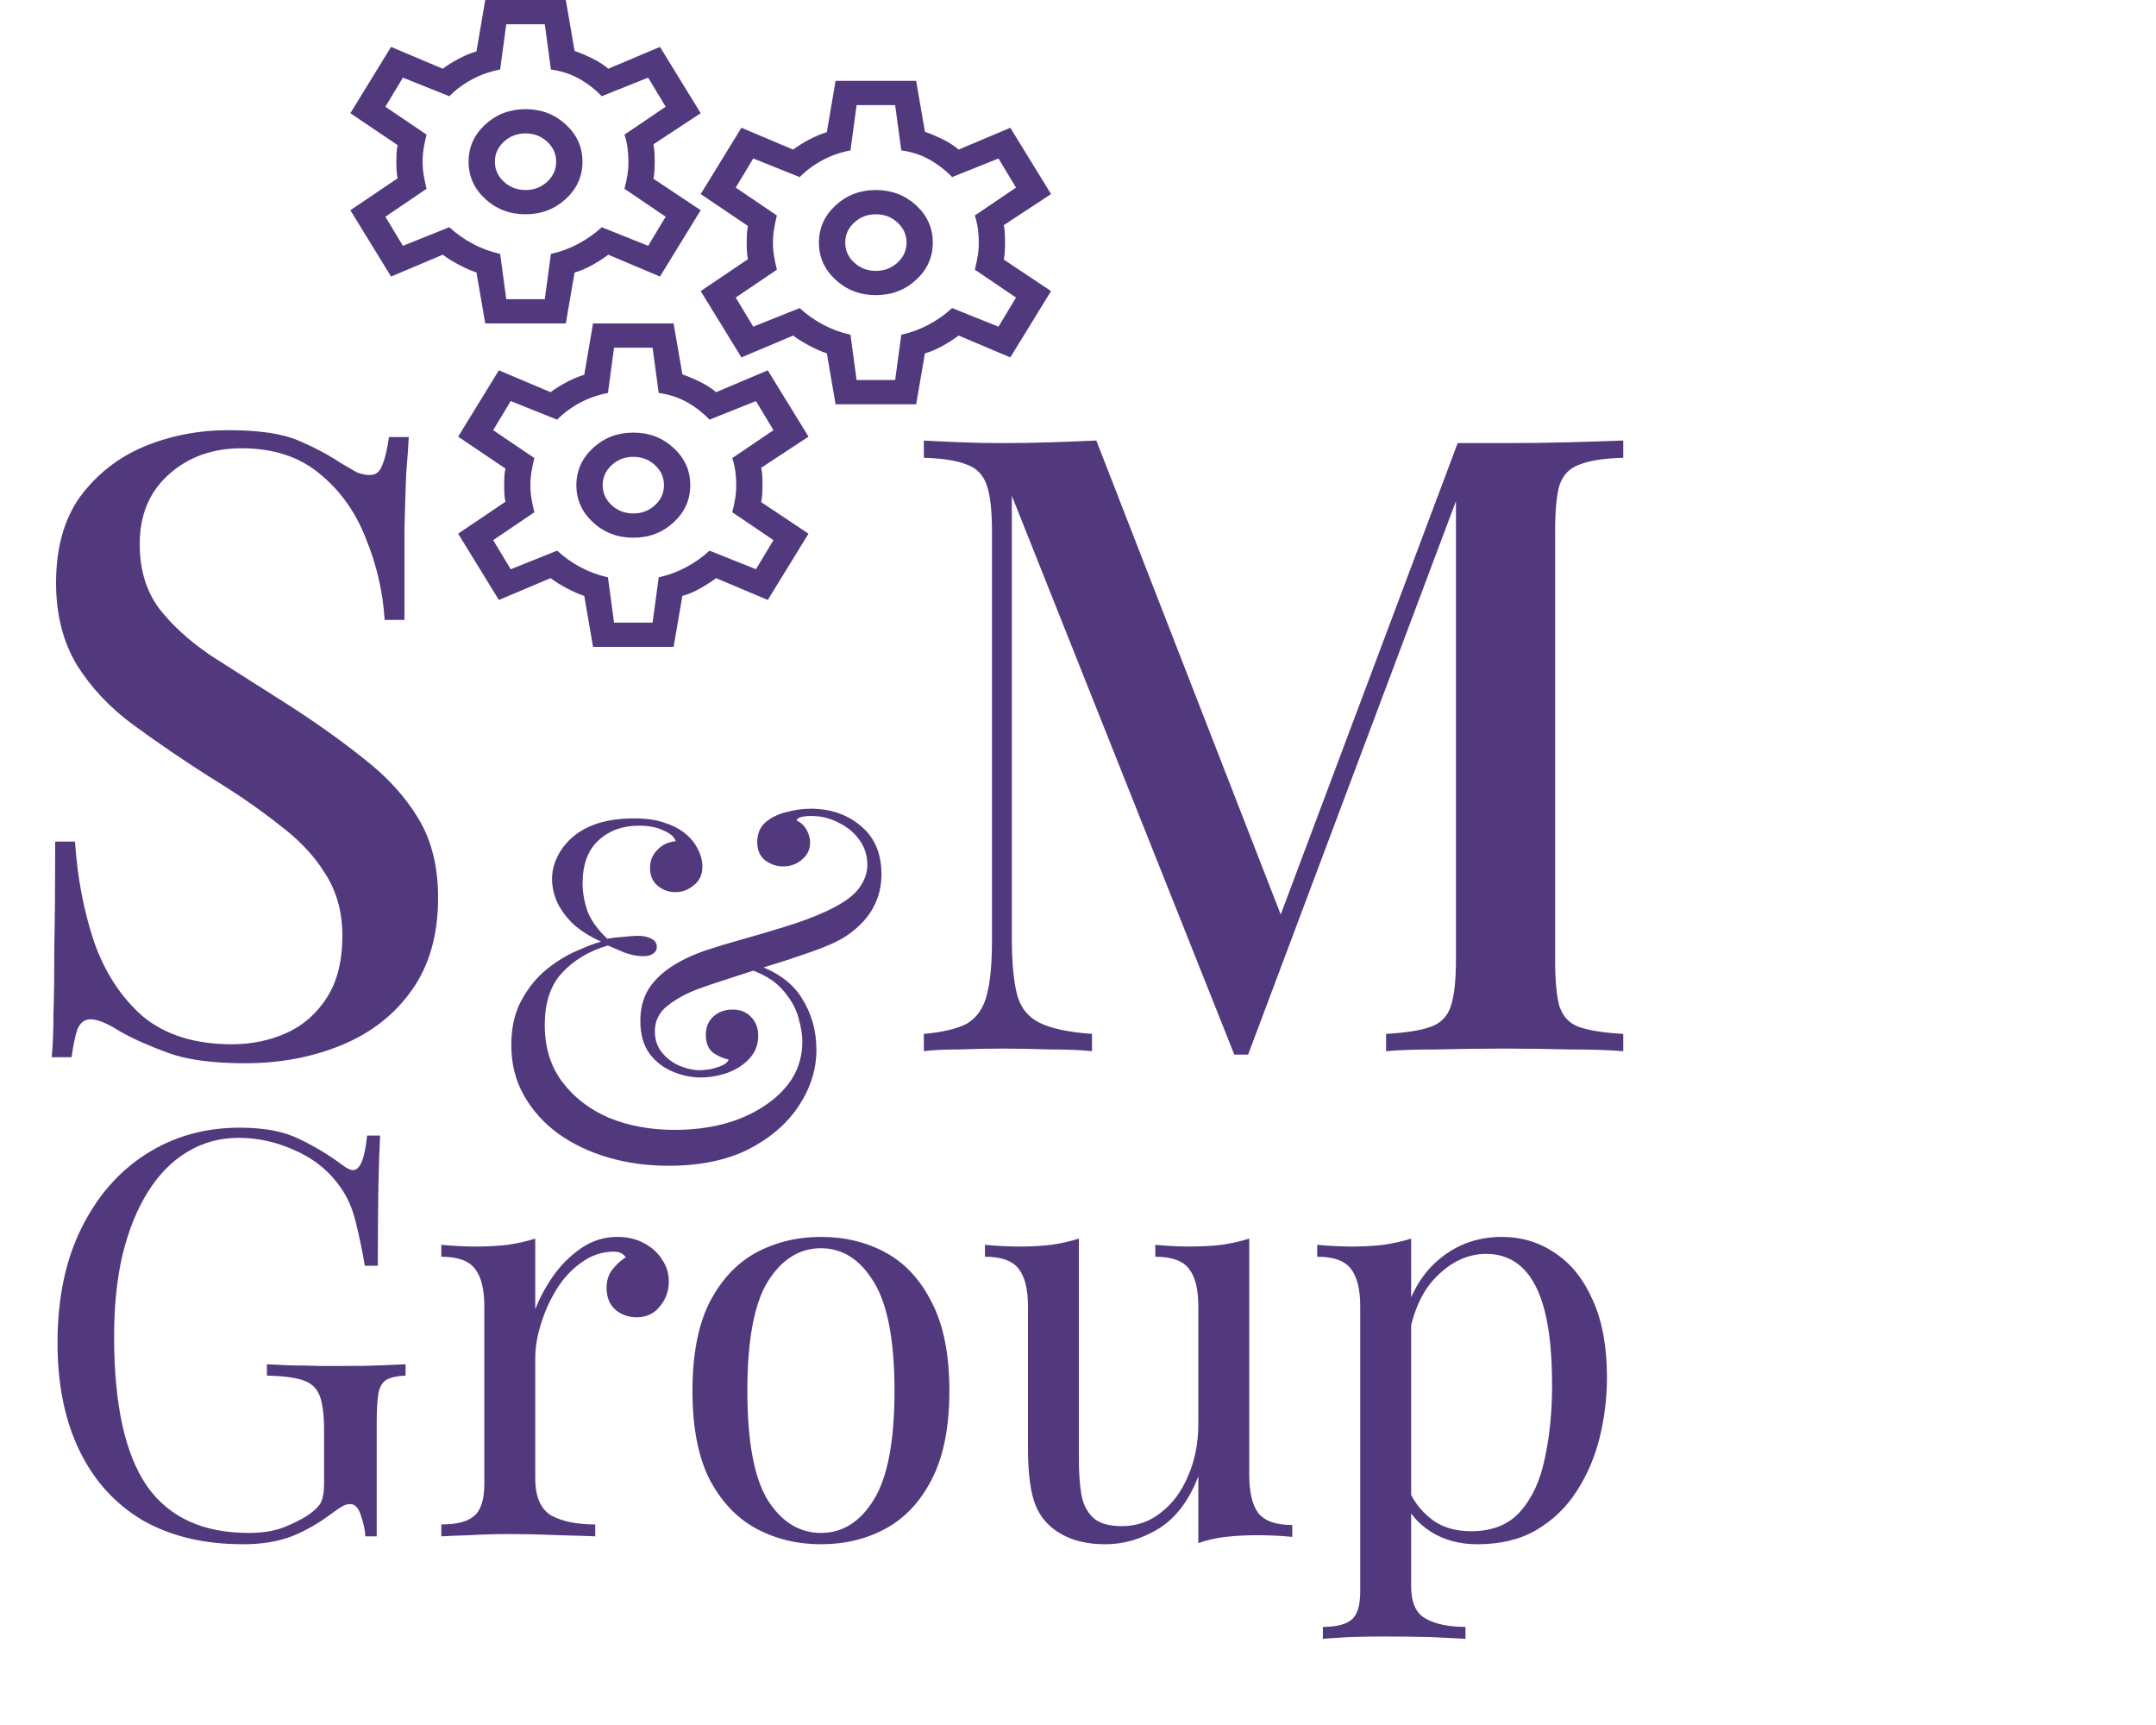 <svg width="80" height="64" viewBox="0 0 80 64" fill="none" xmlns="http://www.w3.org/2000/svg">
<path d="M8.896 41.838C9.806 41.838 10.541 41.978 11.101 42.258C11.661 42.524 12.186 42.839 12.676 43.203C12.858 43.343 12.998 43.413 13.096 43.413C13.362 43.413 13.537 42.986 13.621 42.132H14.104C14.076 42.65 14.055 43.28 14.041 44.022C14.027 44.764 14.02 45.744 14.02 46.962H13.537C13.439 46.374 13.32 45.807 13.18 45.261C13.04 44.715 12.809 44.246 12.487 43.854C12.081 43.336 11.549 42.937 10.891 42.657C10.233 42.363 9.554 42.216 8.854 42.216C8.154 42.216 7.517 42.391 6.943 42.741C6.383 43.077 5.9 43.567 5.494 44.211C5.088 44.855 4.773 45.632 4.549 46.542C4.339 47.438 4.234 48.453 4.234 49.587C4.234 52.107 4.64 53.955 5.452 55.131C6.264 56.293 7.524 56.874 9.232 56.874C9.736 56.874 10.17 56.804 10.534 56.664C10.912 56.51 11.206 56.363 11.416 56.223C11.682 56.041 11.85 55.873 11.92 55.719C11.99 55.551 12.025 55.334 12.025 55.068V53.052C12.025 52.478 11.969 52.051 11.857 51.771C11.745 51.491 11.535 51.302 11.227 51.204C10.933 51.106 10.492 51.05 9.904 51.036V50.616C10.156 50.63 10.45 50.644 10.786 50.658C11.122 50.658 11.472 50.665 11.836 50.679C12.214 50.679 12.557 50.679 12.865 50.679C13.327 50.679 13.74 50.672 14.104 50.658C14.482 50.644 14.797 50.63 15.049 50.616V51.036C14.741 51.05 14.51 51.099 14.356 51.183C14.202 51.267 14.097 51.435 14.041 51.687C13.999 51.939 13.978 52.324 13.978 52.842V57H13.558C13.544 56.762 13.488 56.503 13.39 56.223C13.306 55.943 13.173 55.803 12.991 55.803C12.907 55.803 12.823 55.824 12.739 55.866C12.655 55.908 12.508 56.006 12.298 56.16C11.836 56.51 11.346 56.79 10.828 57C10.31 57.196 9.708 57.294 9.022 57.294C7.58 57.294 6.341 57 5.305 56.412C4.283 55.81 3.499 54.949 2.953 53.829C2.407 52.709 2.134 51.372 2.134 49.818C2.134 48.18 2.428 46.766 3.016 45.576C3.604 44.386 4.402 43.469 5.41 42.825C6.432 42.167 7.594 41.838 8.896 41.838ZM22.906 45.891C23.284 45.891 23.613 45.968 23.893 46.122C24.187 46.276 24.411 46.479 24.565 46.731C24.733 46.969 24.817 47.242 24.817 47.55C24.817 47.9 24.705 48.208 24.481 48.474C24.271 48.74 23.984 48.873 23.62 48.873C23.326 48.873 23.067 48.782 22.843 48.6C22.619 48.404 22.507 48.131 22.507 47.781C22.507 47.515 22.577 47.291 22.717 47.109C22.871 46.913 23.039 46.759 23.221 46.647C23.123 46.507 22.976 46.437 22.78 46.437C22.346 46.437 21.947 46.57 21.583 46.836C21.219 47.088 20.911 47.417 20.659 47.823C20.407 48.229 20.211 48.663 20.071 49.125C19.931 49.573 19.861 49.993 19.861 50.385V54.837C19.861 55.523 20.057 55.985 20.449 56.223C20.855 56.447 21.401 56.559 22.087 56.559V57C21.765 56.986 21.31 56.972 20.722 56.958C20.134 56.93 19.511 56.916 18.853 56.916C18.377 56.916 17.901 56.93 17.425 56.958C16.963 56.972 16.613 56.986 16.375 57V56.559C16.949 56.559 17.355 56.454 17.593 56.244C17.845 56.034 17.971 55.635 17.971 55.047V48.474C17.971 47.844 17.859 47.382 17.635 47.088C17.411 46.78 16.991 46.626 16.375 46.626V46.185C16.823 46.227 17.257 46.248 17.677 46.248C18.083 46.248 18.468 46.227 18.832 46.185C19.21 46.129 19.553 46.052 19.861 45.954V48.579C20.015 48.173 20.232 47.767 20.512 47.361C20.806 46.941 21.156 46.591 21.562 46.311C21.968 46.031 22.416 45.891 22.906 45.891ZM30.461 45.891C31.357 45.891 32.162 46.087 32.876 46.479C33.59 46.871 34.157 47.487 34.577 48.327C35.011 49.167 35.228 50.259 35.228 51.603C35.228 52.947 35.011 54.039 34.577 54.879C34.157 55.705 33.59 56.314 32.876 56.706C32.162 57.098 31.357 57.294 30.461 57.294C29.579 57.294 28.774 57.098 28.046 56.706C27.332 56.314 26.758 55.705 26.324 54.879C25.904 54.039 25.694 52.947 25.694 51.603C25.694 50.259 25.904 49.167 26.324 48.327C26.758 47.487 27.332 46.871 28.046 46.479C28.774 46.087 29.579 45.891 30.461 45.891ZM30.461 46.311C29.663 46.311 29.005 46.724 28.487 47.55C27.983 48.376 27.731 49.727 27.731 51.603C27.731 53.479 27.983 54.83 28.487 55.656C29.005 56.468 29.663 56.874 30.461 56.874C31.259 56.874 31.91 56.468 32.414 55.656C32.932 54.83 33.191 53.479 33.191 51.603C33.191 49.727 32.932 48.376 32.414 47.55C31.91 46.724 31.259 46.311 30.461 46.311ZM46.355 45.954V54.732C46.355 55.362 46.467 55.831 46.691 56.139C46.929 56.433 47.349 56.58 47.951 56.58V57.021C47.517 56.979 47.083 56.958 46.649 56.958C46.243 56.958 45.851 56.979 45.473 57.021C45.109 57.063 44.773 57.14 44.465 57.252V54.774C44.115 55.684 43.618 56.335 42.974 56.727C42.344 57.105 41.693 57.294 41.021 57.294C40.531 57.294 40.104 57.224 39.74 57.084C39.376 56.944 39.075 56.748 38.837 56.496C38.571 56.216 38.389 55.852 38.291 55.404C38.193 54.956 38.144 54.403 38.144 53.745V48.474C38.144 47.844 38.032 47.382 37.808 47.088C37.584 46.78 37.164 46.626 36.548 46.626V46.185C36.996 46.227 37.43 46.248 37.85 46.248C38.256 46.248 38.641 46.227 39.005 46.185C39.383 46.129 39.726 46.052 40.034 45.954V54.207C40.034 54.641 40.062 55.04 40.118 55.404C40.174 55.768 40.314 56.062 40.538 56.286C40.762 56.51 41.126 56.622 41.63 56.622C42.176 56.622 42.659 56.454 43.079 56.118C43.513 55.782 43.849 55.327 44.087 54.753C44.339 54.179 44.465 53.535 44.465 52.821V48.474C44.465 47.844 44.353 47.382 44.129 47.088C43.905 46.78 43.485 46.626 42.869 46.626V46.185C43.317 46.227 43.751 46.248 44.171 46.248C44.577 46.248 44.962 46.227 45.326 46.185C45.704 46.129 46.047 46.052 46.355 45.954ZM52.362 45.954V58.848C52.362 59.45 52.537 59.849 52.887 60.045C53.251 60.255 53.748 60.36 54.378 60.36V60.801C54.07 60.787 53.643 60.766 53.097 60.738C52.551 60.724 51.97 60.717 51.354 60.717C50.92 60.717 50.486 60.724 50.052 60.738C49.632 60.766 49.31 60.787 49.086 60.801V60.36C49.59 60.36 49.947 60.269 50.157 60.087C50.367 59.905 50.472 59.562 50.472 59.058V48.474C50.472 47.844 50.36 47.382 50.136 47.088C49.912 46.78 49.492 46.626 48.876 46.626V46.185C49.324 46.227 49.758 46.248 50.178 46.248C50.584 46.248 50.969 46.227 51.333 46.185C51.711 46.129 52.054 46.052 52.362 45.954ZM55.722 45.891C56.464 45.891 57.129 46.094 57.717 46.5C58.305 46.892 58.767 47.473 59.103 48.243C59.453 49.013 59.628 49.965 59.628 51.099C59.628 51.855 59.537 52.604 59.355 53.346C59.173 54.074 58.886 54.739 58.494 55.341C58.116 55.929 57.619 56.405 57.003 56.769C56.401 57.119 55.673 57.294 54.819 57.294C54.161 57.294 53.587 57.14 53.097 56.832C52.621 56.524 52.299 56.153 52.131 55.719L52.341 55.425C52.537 55.817 52.817 56.146 53.181 56.412C53.559 56.678 54.028 56.811 54.588 56.811C55.372 56.811 55.981 56.566 56.415 56.076C56.849 55.586 57.15 54.935 57.318 54.123C57.5 53.297 57.591 52.387 57.591 51.393C57.591 50.273 57.5 49.356 57.318 48.642C57.136 47.928 56.863 47.396 56.499 47.046C56.135 46.696 55.687 46.521 55.155 46.521C54.469 46.521 53.846 46.808 53.286 47.382C52.726 47.942 52.369 48.796 52.215 49.944L51.963 49.65C52.117 48.46 52.537 47.536 53.223 46.878C53.923 46.22 54.756 45.891 55.722 45.891Z" fill="#52397D"/>
<path d="M23.526 30.364C23.982 30.364 24.36 30.418 24.66 30.526C24.96 30.622 25.206 30.748 25.398 30.904C25.554 31.024 25.68 31.156 25.776 31.3C25.872 31.444 25.944 31.588 25.992 31.732C26.04 31.876 26.064 32.014 26.064 32.146C26.064 32.446 25.956 32.68 25.74 32.848C25.536 33.016 25.308 33.1 25.056 33.1C24.816 33.1 24.6 33.022 24.408 32.866C24.216 32.71 24.12 32.488 24.12 32.2C24.12 31.936 24.21 31.714 24.39 31.534C24.57 31.342 24.798 31.234 25.074 31.21C25.026 31.054 24.876 30.922 24.624 30.814C24.384 30.694 24.078 30.634 23.706 30.634C23.094 30.634 22.59 30.82 22.194 31.192C21.81 31.552 21.618 32.08 21.618 32.776C21.618 33.112 21.678 33.454 21.798 33.802C21.93 34.15 22.176 34.492 22.536 34.828C22.74 34.792 22.95 34.768 23.166 34.756C23.382 34.732 23.544 34.72 23.652 34.72C23.868 34.72 24.042 34.756 24.174 34.828C24.306 34.9 24.372 35.002 24.372 35.134C24.372 35.242 24.324 35.326 24.228 35.386C24.144 35.446 24.024 35.476 23.868 35.476C23.64 35.476 23.4 35.428 23.148 35.332C22.896 35.224 22.698 35.14 22.554 35.08C21.858 35.284 21.294 35.62 20.862 36.088C20.43 36.544 20.214 37.192 20.214 38.032C20.214 38.86 20.43 39.562 20.862 40.138C21.294 40.714 21.87 41.158 22.59 41.47C23.322 41.77 24.138 41.92 25.038 41.92C25.674 41.92 26.274 41.848 26.838 41.704C27.414 41.548 27.918 41.326 28.35 41.038C28.794 40.75 29.142 40.408 29.394 40.012C29.646 39.604 29.772 39.142 29.772 38.626C29.772 38.398 29.724 38.11 29.628 37.762C29.532 37.402 29.334 37.054 29.034 36.718C28.734 36.37 28.272 36.1 27.648 35.908L27.864 35.728C28.74 35.992 29.364 36.418 29.736 37.006C30.108 37.582 30.294 38.23 30.294 38.95C30.294 39.67 30.078 40.36 29.646 41.02C29.214 41.68 28.59 42.22 27.774 42.64C26.958 43.048 25.968 43.252 24.804 43.252C24.024 43.252 23.28 43.15 22.572 42.946C21.876 42.742 21.258 42.448 20.718 42.064C20.178 41.668 19.752 41.194 19.44 40.642C19.128 40.09 18.972 39.466 18.972 38.77C18.972 38.122 19.098 37.57 19.35 37.114C19.602 36.646 19.914 36.262 20.286 35.962C20.658 35.662 21.03 35.434 21.402 35.278C21.774 35.11 22.074 34.996 22.302 34.936C21.906 34.756 21.57 34.546 21.294 34.306C21.03 34.054 20.826 33.784 20.682 33.496C20.55 33.196 20.484 32.902 20.484 32.614C20.484 32.326 20.55 32.05 20.682 31.786C20.814 31.51 21.006 31.264 21.258 31.048C21.51 30.832 21.822 30.664 22.194 30.544C22.578 30.424 23.022 30.364 23.526 30.364ZM30.078 30.004C30.822 30.004 31.446 30.22 31.95 30.652C32.454 31.072 32.706 31.666 32.706 32.434C32.706 32.842 32.628 33.208 32.472 33.532C32.328 33.844 32.124 34.12 31.86 34.36C31.608 34.6 31.32 34.798 30.996 34.954C30.72 35.086 30.354 35.23 29.898 35.386C29.454 35.542 28.974 35.698 28.458 35.854C27.954 36.01 27.468 36.166 27 36.322C26.544 36.466 26.172 36.592 25.884 36.7C25.44 36.868 25.062 37.078 24.75 37.33C24.45 37.57 24.3 37.882 24.3 38.266C24.3 38.578 24.39 38.842 24.57 39.058C24.75 39.274 24.966 39.436 25.218 39.544C25.482 39.652 25.728 39.706 25.956 39.706C26.064 39.706 26.196 39.694 26.352 39.67C26.52 39.634 26.67 39.586 26.802 39.526C26.934 39.466 27.012 39.394 27.036 39.31C26.844 39.274 26.652 39.19 26.46 39.058C26.28 38.914 26.19 38.692 26.19 38.392C26.19 38.104 26.286 37.876 26.478 37.708C26.67 37.54 26.904 37.456 27.18 37.456C27.468 37.456 27.696 37.546 27.864 37.726C28.044 37.906 28.134 38.14 28.134 38.428C28.134 38.764 28.02 39.052 27.792 39.292C27.576 39.52 27.3 39.694 26.964 39.814C26.64 39.922 26.316 39.976 25.992 39.976C25.656 39.976 25.314 39.904 24.966 39.76C24.618 39.616 24.33 39.394 24.102 39.094C23.874 38.782 23.76 38.374 23.76 37.87C23.76 37.45 23.85 37.078 24.03 36.754C24.222 36.43 24.504 36.142 24.876 35.89C25.248 35.638 25.704 35.422 26.244 35.242C26.604 35.122 27.042 34.99 27.558 34.846C28.074 34.702 28.602 34.546 29.142 34.378C29.694 34.21 30.192 34.024 30.636 33.82C31.236 33.544 31.644 33.262 31.86 32.974C32.076 32.686 32.184 32.392 32.184 32.092C32.184 31.744 32.088 31.438 31.896 31.174C31.704 30.898 31.446 30.682 31.122 30.526C30.81 30.358 30.468 30.274 30.096 30.274C29.952 30.274 29.832 30.286 29.736 30.31C29.64 30.334 29.58 30.376 29.556 30.436C29.724 30.52 29.85 30.64 29.934 30.796C30.018 30.952 30.06 31.108 30.06 31.264C30.06 31.516 29.958 31.726 29.754 31.894C29.562 32.062 29.328 32.146 29.052 32.146C28.824 32.146 28.608 32.074 28.404 31.93C28.2 31.774 28.098 31.546 28.098 31.246C28.098 30.934 28.2 30.688 28.404 30.508C28.62 30.328 28.878 30.202 29.178 30.13C29.49 30.046 29.79 30.004 30.078 30.004Z" fill="#52397D"/>
<path d="M60.232 16.344V16.984C59.507 17.005 58.963 17.091 58.6 17.24C58.237 17.368 57.992 17.624 57.864 18.008C57.757 18.371 57.704 18.947 57.704 19.736V35.608C57.704 36.376 57.757 36.952 57.864 37.336C57.992 37.72 58.237 37.976 58.6 38.104C58.963 38.232 59.507 38.317 60.232 38.36V39C59.699 38.957 59.037 38.936 58.248 38.936C57.459 38.915 56.659 38.904 55.848 38.904C54.952 38.904 54.109 38.915 53.32 38.936C52.531 38.936 51.901 38.957 51.432 39V38.36C52.157 38.317 52.701 38.232 53.064 38.104C53.448 37.976 53.704 37.72 53.832 37.336C53.96 36.952 54.024 36.376 54.024 35.608V18.104L54.184 18.168L46.312 39.128H45.8L37.544 18.392V34.776C37.544 35.672 37.608 36.376 37.736 36.888C37.864 37.379 38.141 37.731 38.568 37.944C38.995 38.157 39.645 38.296 40.52 38.36V39C40.115 38.957 39.592 38.936 38.952 38.936C38.333 38.915 37.747 38.904 37.192 38.904C36.659 38.904 36.125 38.915 35.592 38.936C35.059 38.936 34.621 38.957 34.28 39V38.36C34.984 38.296 35.517 38.168 35.88 37.976C36.243 37.763 36.488 37.411 36.616 36.92C36.744 36.429 36.808 35.757 36.808 34.904V19.736C36.808 18.947 36.744 18.371 36.616 18.008C36.488 17.624 36.243 17.368 35.88 17.24C35.517 17.091 34.984 17.005 34.28 16.984V16.344C34.621 16.365 35.059 16.387 35.592 16.408C36.125 16.429 36.659 16.44 37.192 16.44C37.811 16.44 38.429 16.429 39.048 16.408C39.688 16.387 40.232 16.365 40.68 16.344L47.752 34.52L47.144 34.936L54.088 16.44C54.365 16.44 54.653 16.44 54.952 16.44C55.251 16.44 55.549 16.44 55.848 16.44C56.659 16.44 57.459 16.429 58.248 16.408C59.037 16.387 59.699 16.365 60.232 16.344Z" fill="#52397D"/>
<path d="M8.48 15.96C9.611 15.96 10.475 16.088 11.072 16.344C11.669 16.6 12.192 16.877 12.64 17.176C12.896 17.325 13.099 17.443 13.248 17.528C13.419 17.592 13.579 17.624 13.728 17.624C13.941 17.624 14.091 17.507 14.176 17.272C14.283 17.037 14.368 16.685 14.432 16.216H15.168C15.147 16.6 15.115 17.059 15.072 17.592C15.051 18.104 15.029 18.787 15.008 19.64C15.008 20.493 15.008 21.613 15.008 23H14.272C14.208 21.955 13.973 20.941 13.568 19.96C13.184 18.979 12.608 18.179 11.84 17.56C11.093 16.941 10.133 16.632 8.96 16.632C7.872 16.632 6.965 16.963 6.24 17.624C5.536 18.264 5.184 19.117 5.184 20.184C5.184 21.123 5.419 21.912 5.888 22.552C6.357 23.171 6.997 23.757 7.808 24.312C8.64 24.845 9.579 25.443 10.624 26.104C11.691 26.787 12.651 27.469 13.504 28.152C14.357 28.813 15.029 29.549 15.52 30.36C16.011 31.171 16.256 32.152 16.256 33.304C16.256 34.691 15.925 35.843 15.264 36.76C14.624 37.656 13.76 38.328 12.672 38.776C11.584 39.224 10.389 39.448 9.088 39.448C7.893 39.448 6.944 39.32 6.24 39.064C5.536 38.808 4.939 38.541 4.448 38.264C3.979 37.965 3.616 37.816 3.36 37.816C3.147 37.816 2.987 37.933 2.88 38.168C2.795 38.403 2.72 38.755 2.656 39.224H1.92C1.963 38.755 1.984 38.211 1.984 37.592C2.005 36.952 2.016 36.12 2.016 35.096C2.037 34.072 2.048 32.781 2.048 31.224H2.784C2.869 32.547 3.104 33.784 3.488 34.936C3.893 36.088 4.501 37.016 5.312 37.72C6.144 38.403 7.243 38.744 8.608 38.744C9.333 38.744 10.005 38.605 10.624 38.328C11.243 38.051 11.744 37.613 12.128 37.016C12.512 36.419 12.704 35.651 12.704 34.712C12.704 33.837 12.491 33.069 12.064 32.408C11.659 31.747 11.083 31.139 10.336 30.584C9.611 30.008 8.757 29.421 7.776 28.824C6.773 28.184 5.835 27.544 4.96 26.904C4.085 26.264 3.381 25.517 2.848 24.664C2.336 23.811 2.08 22.797 2.08 21.624C2.08 20.323 2.379 19.256 2.976 18.424C3.595 17.592 4.384 16.973 5.344 16.568C6.325 16.163 7.371 15.96 8.48 15.96Z" fill="#52397D"/>
<path d="M22.005 24L21.68 22.11C21.474 22.04 21.258 21.945 21.03 21.825C20.802 21.705 20.602 21.58 20.429 21.45L18.511 22.26L17 19.8L18.755 18.615C18.733 18.525 18.72 18.422 18.714 18.308C18.709 18.192 18.706 18.09 18.706 18C18.706 17.91 18.709 17.808 18.714 17.692C18.72 17.578 18.733 17.475 18.755 17.385L17 16.2L18.511 13.74L20.429 14.55C20.602 14.42 20.802 14.295 21.03 14.175C21.258 14.055 21.474 13.965 21.68 13.905L22.005 12H24.995L25.32 13.89C25.526 13.96 25.745 14.053 25.978 14.168C26.211 14.283 26.409 14.41 26.571 14.55L28.489 13.74L30 16.2L28.245 17.355C28.267 17.455 28.28 17.562 28.286 17.677C28.291 17.793 28.294 17.9 28.294 18C28.294 18.1 28.291 18.205 28.286 18.315C28.28 18.425 28.267 18.53 28.245 18.63L30 19.8L28.489 22.26L26.571 21.45C26.398 21.58 26.2 21.707 25.978 21.832C25.756 21.957 25.537 22.05 25.32 22.11L24.995 24H22.005ZM23.5 19.95C24.085 19.95 24.583 19.76 24.995 19.38C25.407 19 25.613 18.54 25.613 18C25.613 17.46 25.407 17 24.995 16.62C24.583 16.24 24.085 16.05 23.5 16.05C22.915 16.05 22.417 16.24 22.005 16.62C21.593 17 21.387 17.46 21.387 18C21.387 18.54 21.593 19 22.005 19.38C22.417 19.76 22.915 19.95 23.5 19.95ZM23.5 19.05C23.186 19.05 22.918 18.948 22.696 18.742C22.474 18.538 22.363 18.29 22.363 18C22.363 17.71 22.474 17.462 22.696 17.258C22.918 17.052 23.186 16.95 23.5 16.95C23.814 16.95 24.082 17.052 24.304 17.258C24.526 17.462 24.637 17.71 24.637 18C24.637 18.29 24.526 18.538 24.304 18.742C24.082 18.948 23.814 19.05 23.5 19.05ZM22.785 23.1H24.215L24.442 21.42C24.8 21.34 25.139 21.215 25.458 21.045C25.778 20.875 26.067 20.67 26.328 20.43L28.05 21.12L28.7 20.04L27.172 19.005C27.216 18.835 27.251 18.668 27.278 18.503C27.305 18.337 27.319 18.17 27.319 18C27.319 17.83 27.308 17.663 27.286 17.497C27.265 17.332 27.227 17.165 27.172 16.995L28.7 15.96L28.05 14.88L26.328 15.57C26.078 15.31 25.797 15.092 25.483 14.918C25.168 14.742 24.822 14.63 24.442 14.58L24.215 12.9H22.785L22.558 14.58C22.189 14.65 21.845 14.77 21.526 14.94C21.206 15.11 20.922 15.32 20.672 15.57L18.95 14.88L18.3 15.96L19.828 16.995C19.784 17.165 19.749 17.332 19.722 17.497C19.695 17.663 19.681 17.83 19.681 18C19.681 18.17 19.695 18.337 19.722 18.503C19.749 18.668 19.784 18.835 19.828 19.005L18.3 20.04L18.95 21.12L20.672 20.43C20.933 20.67 21.222 20.875 21.542 21.045C21.861 21.215 22.2 21.34 22.558 21.42L22.785 23.1Z" fill="#52397D"/>
<path d="M31.005 15L30.68 13.11C30.474 13.04 30.258 12.945 30.03 12.825C29.802 12.705 29.602 12.58 29.429 12.45L27.511 13.26L26 10.8L27.755 9.615C27.733 9.525 27.72 9.422 27.714 9.307C27.709 9.193 27.706 9.09 27.706 9C27.706 8.91 27.709 8.807 27.714 8.693C27.72 8.578 27.733 8.475 27.755 8.385L26 7.2L27.511 4.74L29.429 5.55C29.602 5.42 29.802 5.295 30.03 5.175C30.258 5.055 30.474 4.965 30.68 4.905L31.005 3H33.995L34.32 4.89C34.526 4.96 34.745 5.053 34.978 5.168C35.211 5.282 35.409 5.41 35.571 5.55L37.489 4.74L39 7.2L37.245 8.355C37.267 8.455 37.28 8.562 37.286 8.678C37.291 8.793 37.294 8.9 37.294 9C37.294 9.1 37.291 9.205 37.286 9.315C37.28 9.425 37.267 9.53 37.245 9.63L39 10.8L37.489 13.26L35.571 12.45C35.398 12.58 35.2 12.707 34.978 12.832C34.756 12.957 34.537 13.05 34.32 13.11L33.995 15H31.005ZM32.5 10.95C33.085 10.95 33.583 10.76 33.995 10.38C34.407 10 34.612 9.54 34.612 9C34.612 8.46 34.407 8 33.995 7.62C33.583 7.24 33.085 7.05 32.5 7.05C31.915 7.05 31.417 7.24 31.005 7.62C30.593 8 30.387 8.46 30.387 9C30.387 9.54 30.593 10 31.005 10.38C31.417 10.76 31.915 10.95 32.5 10.95ZM32.5 10.05C32.186 10.05 31.918 9.947 31.696 9.742C31.474 9.537 31.363 9.29 31.363 9C31.363 8.71 31.474 8.463 31.696 8.258C31.918 8.053 32.186 7.95 32.5 7.95C32.814 7.95 33.082 8.053 33.304 8.258C33.526 8.463 33.638 8.71 33.638 9C33.638 9.29 33.526 9.537 33.304 9.742C33.082 9.947 32.814 10.05 32.5 10.05ZM31.785 14.1H33.215L33.443 12.42C33.8 12.34 34.139 12.215 34.458 12.045C34.778 11.875 35.068 11.67 35.328 11.43L37.05 12.12L37.7 11.04L36.172 10.005C36.216 9.835 36.251 9.668 36.278 9.502C36.305 9.338 36.319 9.17 36.319 9C36.319 8.83 36.308 8.662 36.286 8.498C36.265 8.332 36.227 8.165 36.172 7.995L37.7 6.96L37.05 5.88L35.328 6.57C35.078 6.31 34.797 6.093 34.483 5.918C34.168 5.742 33.822 5.63 33.443 5.58L33.215 3.9H31.785L31.558 5.58C31.189 5.65 30.845 5.77 30.526 5.94C30.206 6.11 29.922 6.32 29.672 6.57L27.95 5.88L27.3 6.96L28.828 7.995C28.784 8.165 28.749 8.332 28.722 8.498C28.695 8.662 28.681 8.83 28.681 9C28.681 9.17 28.695 9.338 28.722 9.502C28.749 9.668 28.784 9.835 28.828 10.005L27.3 11.04L27.95 12.12L29.672 11.43C29.933 11.67 30.222 11.875 30.542 12.045C30.861 12.215 31.2 12.34 31.558 12.42L31.785 14.1Z" fill="#52397D"/>
<path d="M18.005 12L17.68 10.11C17.474 10.04 17.258 9.945 17.03 9.825C16.802 9.705 16.602 9.58 16.429 9.45L14.511 10.26L13 7.8L14.755 6.615C14.733 6.525 14.72 6.423 14.714 6.308C14.709 6.192 14.706 6.09 14.706 6C14.706 5.91 14.709 5.808 14.714 5.692C14.72 5.577 14.733 5.475 14.755 5.385L13 4.2L14.511 1.74L16.429 2.55C16.602 2.42 16.802 2.295 17.03 2.175C17.258 2.055 17.474 1.965 17.68 1.905L18.005 0H20.995L21.32 1.89C21.526 1.96 21.745 2.053 21.978 2.167C22.211 2.283 22.409 2.41 22.571 2.55L24.489 1.74L26 4.2L24.245 5.355C24.267 5.455 24.28 5.562 24.286 5.678C24.291 5.793 24.294 5.9 24.294 6C24.294 6.1 24.291 6.205 24.286 6.315C24.28 6.425 24.267 6.53 24.245 6.63L26 7.8L24.489 10.26L22.571 9.45C22.398 9.58 22.2 9.707 21.978 9.832C21.756 9.957 21.537 10.05 21.32 10.11L20.995 12H18.005ZM19.5 7.95C20.085 7.95 20.583 7.76 20.995 7.38C21.407 7 21.613 6.54 21.613 6C21.613 5.46 21.407 5 20.995 4.62C20.583 4.24 20.085 4.05 19.5 4.05C18.915 4.05 18.417 4.24 18.005 4.62C17.593 5 17.387 5.46 17.387 6C17.387 6.54 17.593 7 18.005 7.38C18.417 7.76 18.915 7.95 19.5 7.95ZM19.5 7.05C19.186 7.05 18.918 6.947 18.696 6.742C18.474 6.537 18.363 6.29 18.363 6C18.363 5.71 18.474 5.463 18.696 5.258C18.918 5.053 19.186 4.95 19.5 4.95C19.814 4.95 20.082 5.053 20.304 5.258C20.526 5.463 20.637 5.71 20.637 6C20.637 6.29 20.526 6.537 20.304 6.742C20.082 6.947 19.814 7.05 19.5 7.05ZM18.785 11.1H20.215L20.442 9.42C20.8 9.34 21.139 9.215 21.458 9.045C21.778 8.875 22.067 8.67 22.328 8.43L24.05 9.12L24.7 8.04L23.172 7.005C23.216 6.835 23.251 6.668 23.278 6.503C23.305 6.338 23.319 6.17 23.319 6C23.319 5.83 23.308 5.662 23.286 5.497C23.265 5.332 23.227 5.165 23.172 4.995L24.7 3.96L24.05 2.88L22.328 3.57C22.078 3.31 21.797 3.092 21.483 2.917C21.168 2.743 20.822 2.63 20.442 2.58L20.215 0.9H18.785L18.558 2.58C18.189 2.65 17.845 2.77 17.526 2.94C17.206 3.11 16.922 3.32 16.672 3.57L14.95 2.88L14.3 3.96L15.828 4.995C15.784 5.165 15.749 5.332 15.722 5.497C15.695 5.662 15.681 5.83 15.681 6C15.681 6.17 15.695 6.338 15.722 6.503C15.749 6.668 15.784 6.835 15.828 7.005L14.3 8.04L14.95 9.12L16.672 8.43C16.933 8.67 17.222 8.875 17.542 9.045C17.861 9.215 18.2 9.34 18.558 9.42L18.785 11.1Z" fill="#52397D"/>
</svg>
